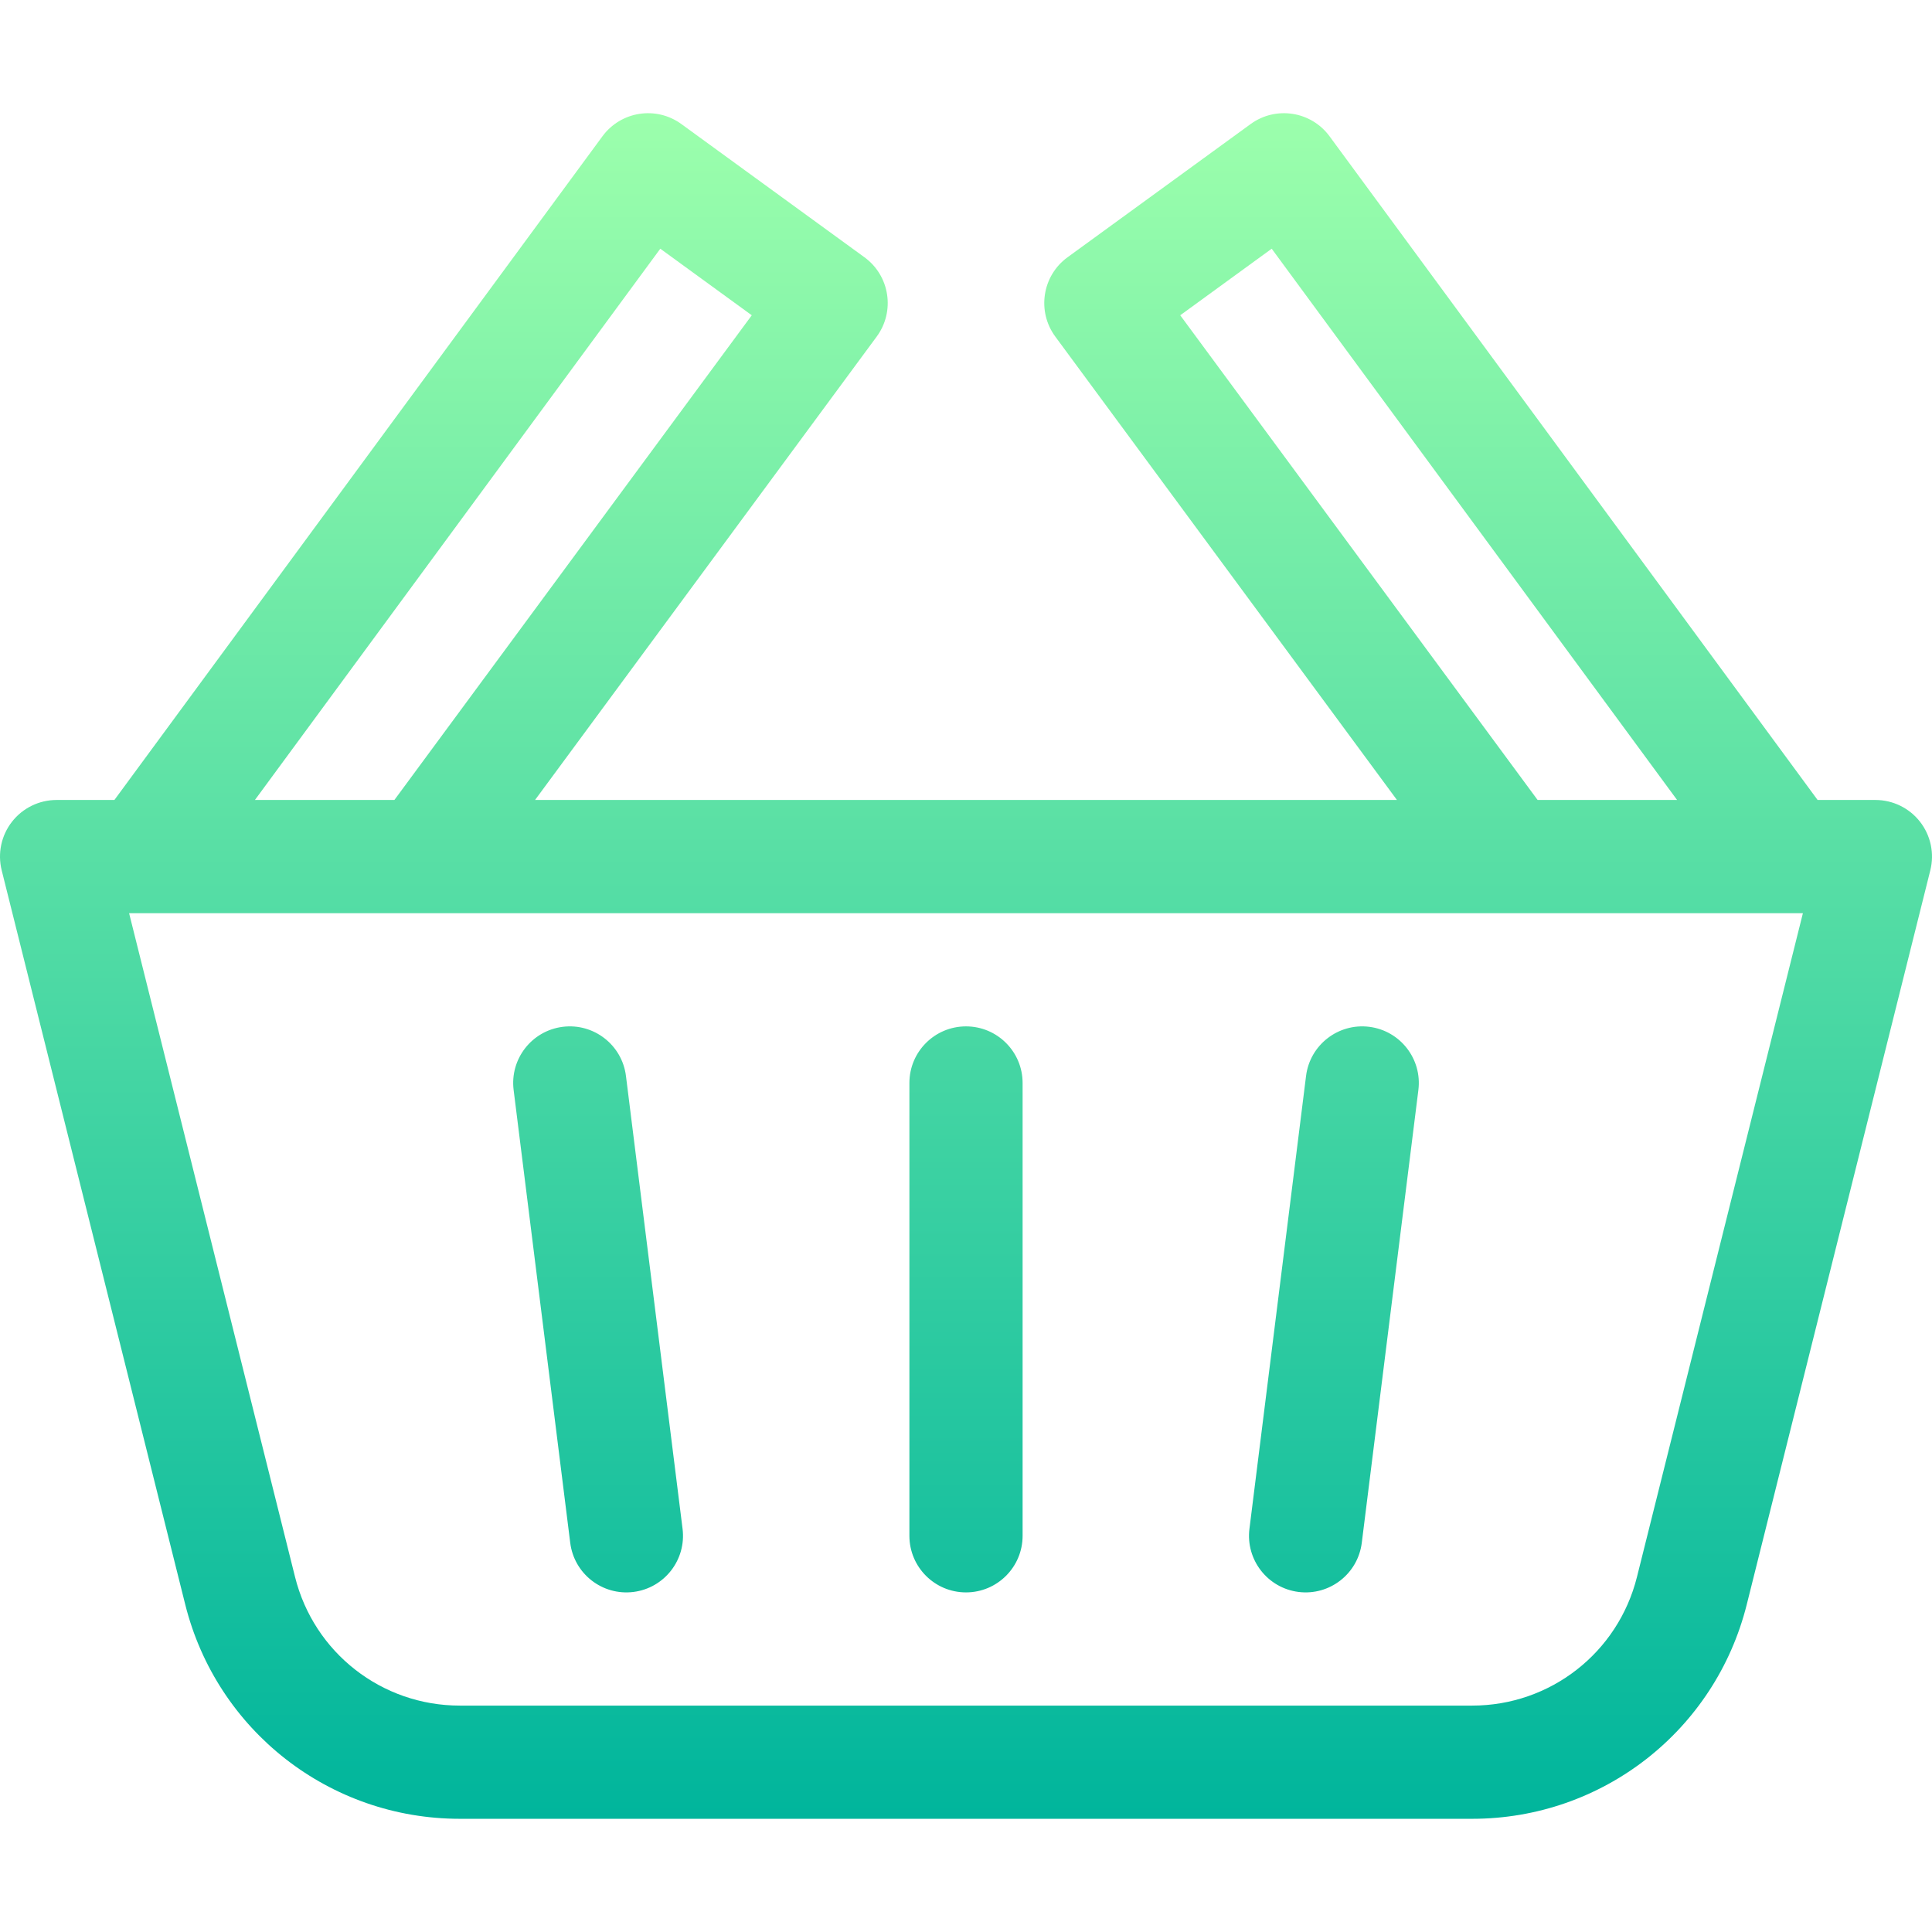 <svg id="Capa_1" enable-background="new 0 0 512 512" height="80" viewBox="0 0 512 512" width="80" xmlns="http://www.w3.org/2000/svg" xmlns:xlink="http://www.w3.org/1999/xlink"><linearGradient id="SVGID_1_" gradientUnits="userSpaceOnUse" x1="256" x2="256" y1="482.001" y2="30"><stop offset="0" stop-color="#00b59c"/><stop offset="1" stop-color="#9cffac"/></linearGradient><g><g><path d="m508.823 217.77c-2.843-3.641-7.204-5.769-11.823-5.769h-15.316l-129.342-175.887c-4.89-6.65-14.235-8.1-20.91-3.242l-48.516 35.303c-6.726 4.894-8.183 14.336-3.248 21.031l90.54 122.795h-228.416l90.539-122.795c4.936-6.695 3.478-16.137-3.248-21.031l-48.516-35.303c-6.675-4.857-16.019-3.408-20.91 3.242l-129.341 175.887h-15.316c-4.619 0-8.98 2.128-11.823 5.769-2.842 3.641-3.849 8.388-2.729 12.869l48.638 194.553c8.362 33.448 38.282 56.81 72.761 56.81h268.307c34.479 0 64.399-23.361 72.761-56.81l48.638-194.553c1.119-4.481.113-9.229-2.73-12.869zm-196.05-134.219 24.242-17.64 107.43 146.09h-36.964zm-137.788-17.64 24.242 17.64-94.709 128.45h-36.963zm258.825 352.004c-5.017 20.069-22.969 34.086-43.656 34.086h-268.307c-20.687 0-38.639-14.017-43.656-34.086l-43.979-175.914h443.577zm-177.81 4.086c8.284 0 15-6.716 15-15v-120c0-8.284-6.716-15-15-15s-15 6.716-15 15v120c0 8.284 6.716 15 15 15zm88.14-.116c8.239 1.026 15.719-4.818 16.745-13.024l15-120c1.027-8.22-4.803-15.717-13.024-16.745-8.218-1.027-15.717 4.803-16.745 13.024l-15 120c-1.027 8.221 4.803 15.717 13.024 16.745zm-193.024-13.024c1.026 8.205 8.505 14.051 16.745 13.024 8.221-1.028 14.051-8.524 13.024-16.745l-15-120c-1.028-8.22-8.532-14.051-16.745-13.024-8.221 1.028-14.051 8.524-13.024 16.745z" fill="url(#SVGID_1_)"/></g></g></svg>